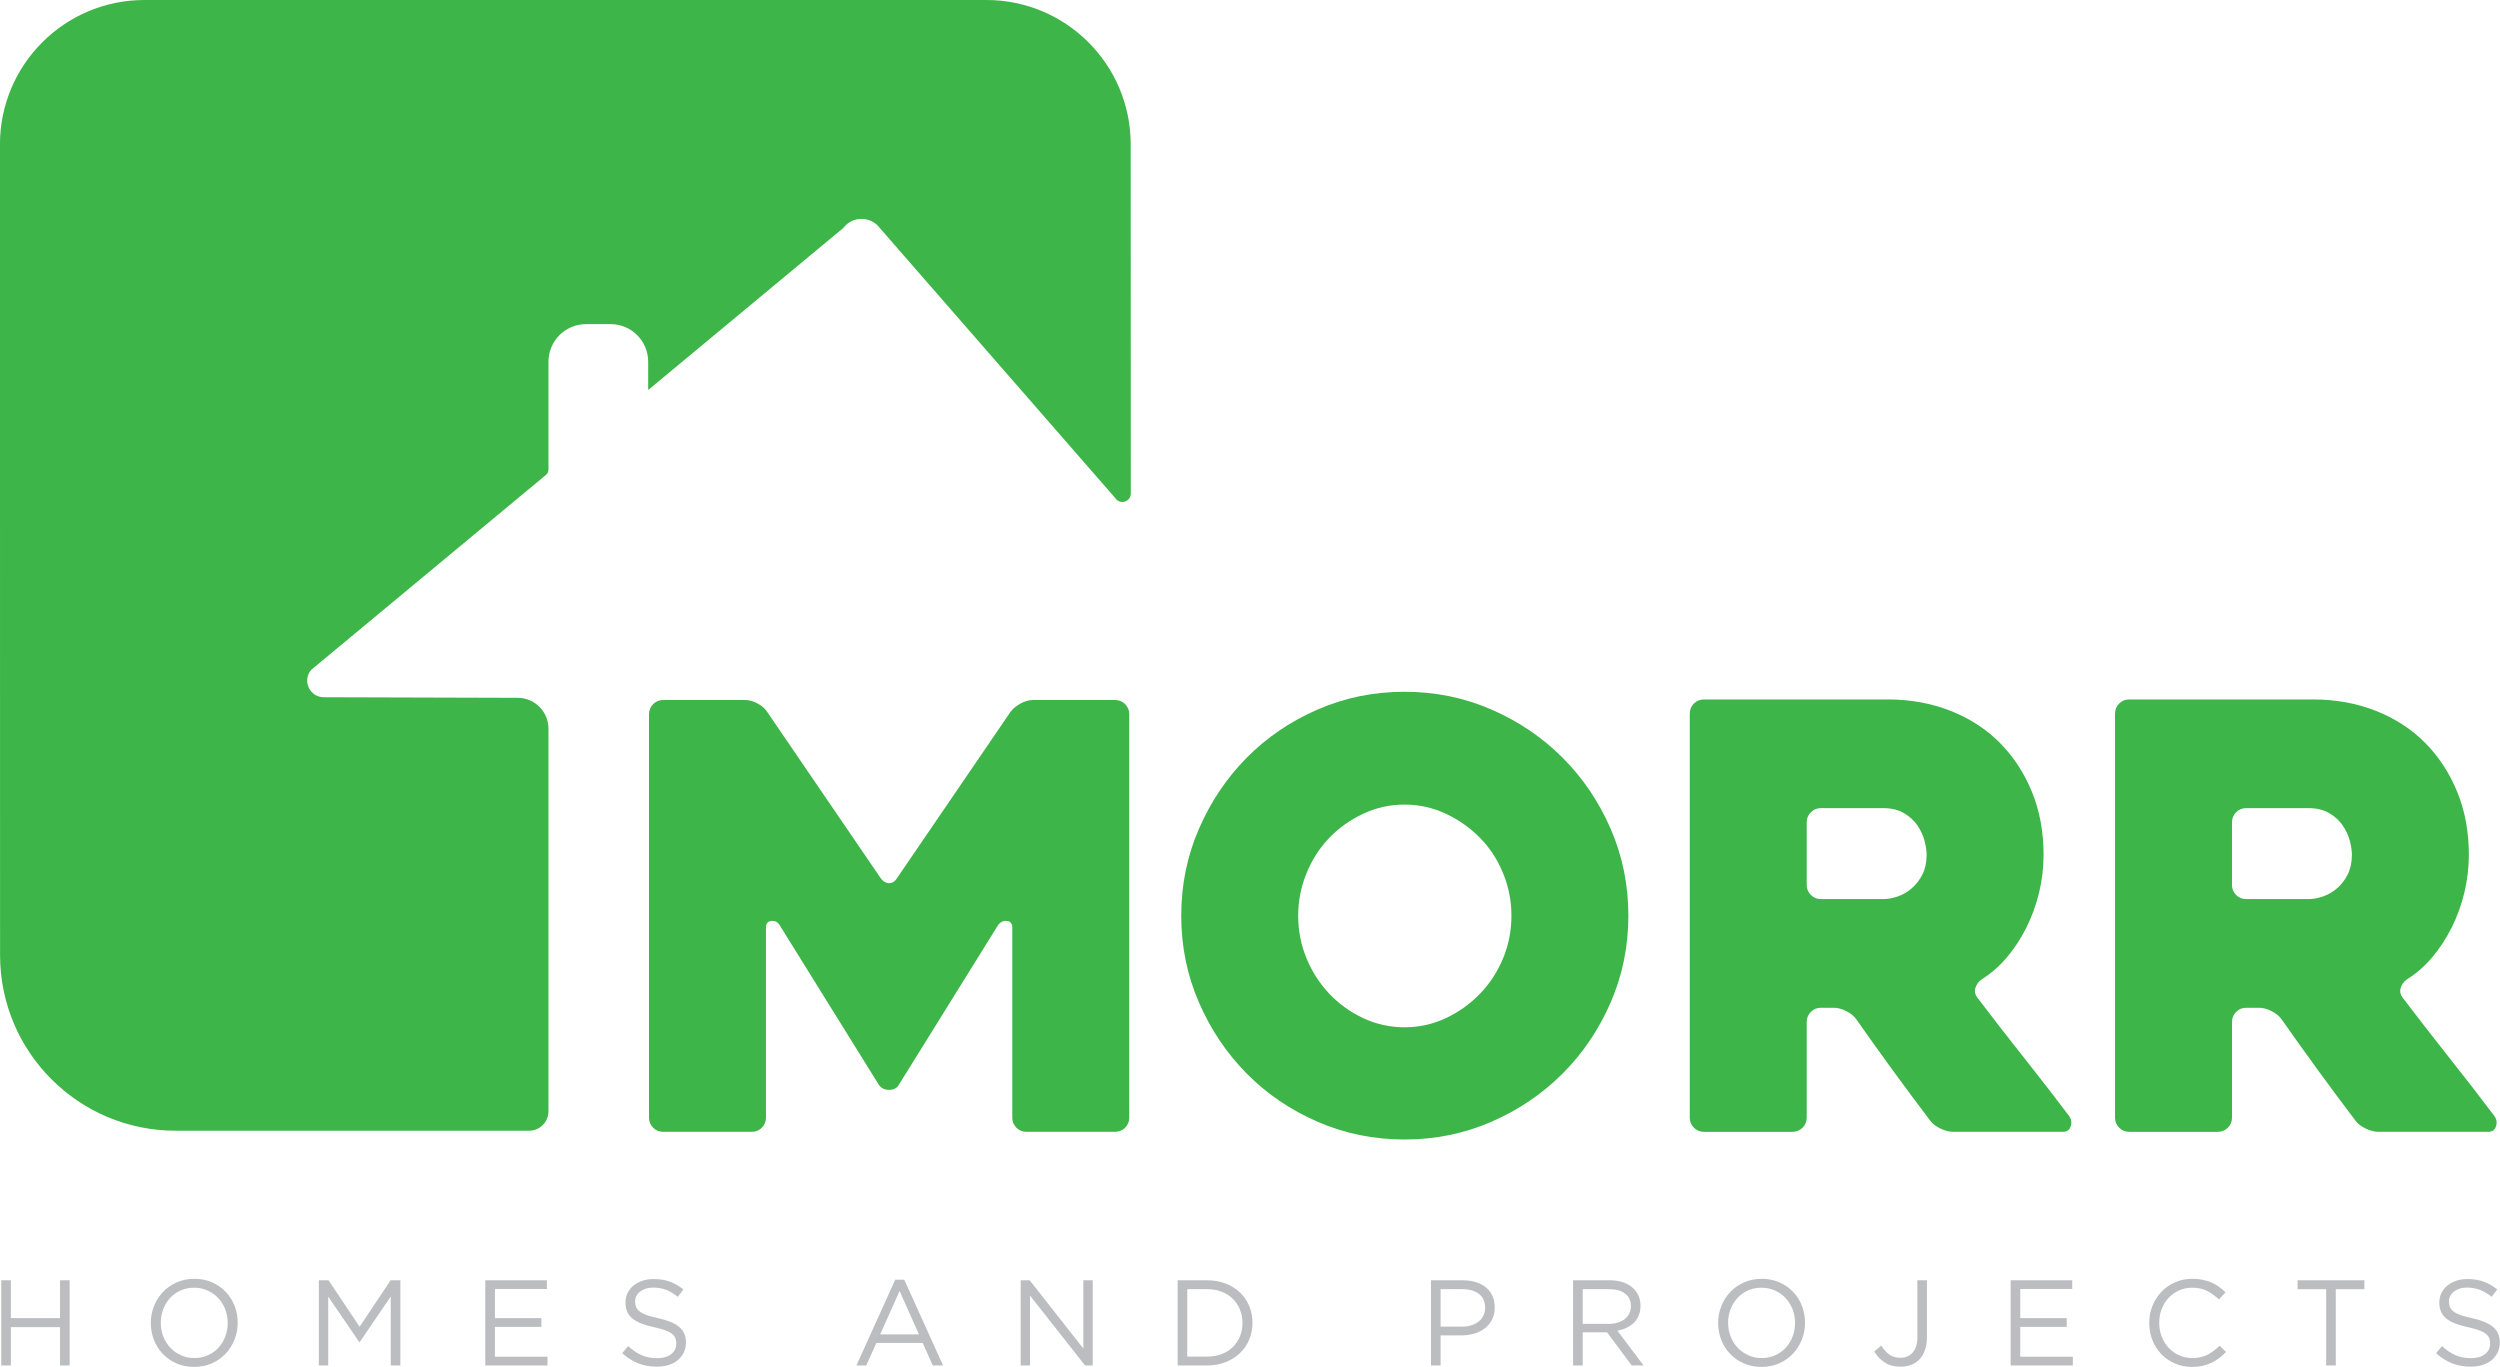 <svg clip-rule="evenodd" fill-rule="evenodd" stroke-linejoin="round" stroke-miterlimit="1.414" viewBox="0 0 3041 1663" xmlns="http://www.w3.org/2000/svg"><g fill-rule="nonzero"><path d="m0-117.766v117.772c0 1.151-.4 2.129-1.201 2.93-.801.808-1.773 1.208-2.917 1.208h-25.906c-1.144 0-2.117-.4-2.918-1.208-.801-.801-1.201-1.779-1.201-2.93v-55.523c0-1.15-.515-1.786-1.557-1.9-1.036-.116-1.901.292-2.587 1.207l-29.04 46.727c-.578.922-1.5 1.38-2.764 1.38-1.271 0-2.25-.458-2.943-1.38l-29.033-46.727c-.579-.915-1.386-1.323-2.422-1.207-1.036.114-1.557.75-1.557 1.9v55.523c0 1.151-.4 2.129-1.201 2.93-.801.808-1.774 1.208-2.918 1.208h-25.905c-1.144 0-2.117-.4-2.918-1.208-.801-.801-1.201-1.779-1.201-2.93v-117.772c0-1.15.4-2.129 1.201-2.936.801-.801 1.774-1.208 2.918-1.208h24.024c1.138 0 2.346.35 3.598 1.036 1.258.693 2.179 1.494 2.745 2.416l33.19 48.628c.693.921 1.5 1.378 2.422 1.378s1.671-.457 2.243-1.378l33.19-48.628c.687-.922 1.659-1.723 2.917-2.416 1.259-.686 2.46-1.036 3.604-1.036h24.019c1.144 0 2.116.407 2.917 1.208.801.807 1.201 1.786 1.201 2.936" fill="#3eb549" transform="matrix(4.167 0 0 4.167 1373.61 1359.49)"/><path d="m0 .001c0 4.372.801 8.51 2.408 12.412 1.614 3.915 3.826 7.36 6.643 10.348 2.815 2.993 6.12 5.377 9.915 7.156 3.794 1.786 7.817 2.676 12.069 2.676s8.276-.89 12.069-2.676c3.795-1.779 7.125-4.163 10.004-7.156 2.873-2.988 5.111-6.433 6.725-10.348 1.608-3.902 2.415-8.04 2.415-12.412 0-4.253-.807-8.364-2.415-12.331-1.614-3.966-3.852-7.41-6.725-10.347-2.879-2.929-6.209-5.282-10.004-7.067-3.793-1.78-7.817-2.67-12.069-2.67s-8.275.89-12.069 2.67c-3.795 1.785-7.1 4.138-9.915 7.067-2.817 2.937-5.029 6.381-6.643 10.347-1.607 3.967-2.408 8.078-2.408 12.331m-34.144 0c0-8.969 1.723-17.415 5.174-25.348 3.445-7.931 8.104-14.859 13.964-20.776 5.866-5.924 12.762-10.608 20.694-14.053 7.932-3.451 16.379-5.174 25.347-5.174s17.415 1.723 25.347 5.174c7.931 3.445 14.859 8.129 20.777 14.053 5.923 5.917 10.608 12.845 14.052 20.776 3.451 7.933 5.174 16.379 5.174 25.348 0 8.968-1.723 17.414-5.174 25.347-3.444 7.931-8.129 14.859-14.052 20.776-5.918 5.924-12.846 10.608-20.777 14.06-7.932 3.444-16.379 5.167-25.347 5.167s-17.415-1.723-25.347-5.167c-7.932-3.452-14.828-8.136-20.694-14.06-5.86-5.917-10.519-12.845-13.964-20.776-3.451-7.933-5.174-16.379-5.174-25.347" fill="#3eb549" transform="matrix(4.167 0 0 4.167 1579.12 1113.78)"/><path d="m0-9.661h18.184c1.373 0 2.803-.254 4.291-.775 1.487-.515 2.859-1.316 4.118-2.415 1.259-1.087 2.288-2.441 3.089-4.049.8-1.608 1.201-3.508 1.201-5.689 0-1.15-.197-2.504-.598-4.054-.4-1.551-1.087-3.044-2.058-4.481-.973-1.436-2.289-2.644-3.948-3.623-1.659-.978-3.686-1.468-6.095-1.468h-18.184c-1.144 0-2.116.407-2.917 1.207-.801.808-1.201 1.786-1.201 2.93v18.279c0 1.151.4 2.13 1.201 2.931.801.807 1.773 1.207 2.917 1.207m-8.281 67.943h-25.818c-1.156 0-2.141-.4-2.949-1.208-.806-.8-1.214-1.779-1.214-2.929v-117.951c0-1.144.401-2.123 1.208-2.93.801-.8 1.78-1.207 2.93-1.207h53.63c6.661 0 12.813 1.125 18.451 3.362 5.631 2.244 10.43 5.377 14.396 9.4 3.965 4.023 7.067 8.796 9.311 14.313 2.243 5.518 3.362 11.612 3.362 18.279 0 3.681-.432 7.328-1.29 10.946-.865 3.622-2.104 7.042-3.712 10.264-1.608 3.216-3.508 6.12-5.688 8.707-2.187 2.587-4.652 4.741-7.417 6.464-.922.693-1.525 1.526-1.806 2.504-.292.973-.089 1.926.604 2.841 4.367 5.752 8.962 11.67 13.793 17.765 4.83 6.088 9.138 11.668 12.933 16.721.687.922.859 1.926.515 3.02-.343 1.092-1.093 1.639-2.243 1.639h-32.071c-1.151 0-2.384-.317-3.706-.947-1.322-.635-2.327-1.411-3.019-2.332-3.661-4.824-7.29-9.712-10.9-14.656-3.604-4.939-7.176-9.941-10.722-15-.687-.922-1.659-1.697-2.918-2.326-1.258-.636-2.459-.953-3.604-.953h-3.775c-1.144 0-2.116.406-2.917 1.207-.801.807-1.201 1.786-1.201 2.93v27.94c0 1.15-.407 2.129-1.214 2.929-.808.808-1.793 1.208-2.949 1.208" fill="#3eb549" transform="matrix(4.167 0 0 4.167 2214.85 1133.91)"/><path d="m0-9.661h18.184c1.373 0 2.802-.254 4.29-.775 1.487-.515 2.86-1.316 4.118-2.415 1.259-1.087 2.288-2.441 3.089-4.049.8-1.608 1.201-3.508 1.201-5.689 0-1.15-.196-2.504-.597-4.054-.4-1.551-1.087-3.044-2.059-4.481-.973-1.436-2.289-2.644-3.948-3.623-1.658-.978-3.686-1.468-6.094-1.468h-18.184c-1.145 0-2.117.407-2.918 1.207-.801.808-1.201 1.786-1.201 2.93v18.279c0 1.151.4 2.13 1.201 2.931.801.807 1.773 1.207 2.918 1.207m-8.282 67.943h-25.818c-1.156 0-2.141-.4-2.948-1.208-.807-.8-1.214-1.779-1.214-2.929v-117.951c0-1.144.401-2.123 1.207-2.93.801-.8 1.78-1.207 2.93-1.207h53.631c6.66 0 12.812 1.125 18.45 3.362 5.632 2.244 10.43 5.377 14.397 9.4 3.965 4.023 7.067 8.796 9.31 14.313 2.244 5.518 3.362 11.612 3.362 18.279 0 3.681-.431 7.328-1.29 10.946-.864 3.622-2.103 7.042-3.712 10.264-1.608 3.216-3.508 6.12-5.688 8.707-2.187 2.587-4.652 4.741-7.417 6.464-.922.693-1.525 1.526-1.805 2.504-.293.973-.09 1.926.604 2.841 4.366 5.752 8.962 11.67 13.792 17.765 4.83 6.088 9.139 11.668 12.933 16.721.687.922.859 1.926.515 3.02-.343 1.092-1.093 1.639-2.243 1.639h-32.071c-1.151 0-2.384-.317-3.705-.947-1.323-.635-2.327-1.411-3.02-2.332-3.66-4.824-7.29-9.712-10.899-14.656-3.605-4.939-7.176-9.941-10.723-15-.687-.922-1.659-1.697-2.917-2.326-1.259-.636-2.46-.953-3.605-.953h-3.774c-1.145 0-2.117.406-2.918 1.207-.801.807-1.201 1.786-1.201 2.93v27.94c0 1.15-.406 2.129-1.214 2.929-.807.808-1.792 1.208-2.949 1.208" fill="#3eb549" transform="matrix(4.167 0 0 4.167 2732.16 1133.91)"/><g fill="#bbbdc0"><path d="m0 2.489v11.188h-2.806v-24.865h2.806v11.048h14.351v-11.048h2.806v24.865h-2.806v-11.188z" transform="matrix(4.167 0 0 4.167 13.24 1603.95)"/><path d="m0-7.957c-.486-1.255-1.167-2.345-2.043-3.268s-1.913-1.657-3.108-2.202c-1.196-.545-2.504-.817-3.925-.817s-2.73.266-3.925.799c-1.196.533-2.22 1.26-3.073 2.184s-1.522 2.008-2.007 3.251c-.486 1.243-.728 2.575-.728 3.996s.242 2.759.728 4.014c.485 1.256 1.166 2.345 2.042 3.269.876.923 1.913 1.657 3.109 2.202 1.195.545 2.504.816 3.925.816s2.729-.265 3.925-.799c1.196-.532 2.22-1.26 3.073-2.184.852-.923 1.521-2.007 2.007-3.25.485-1.243.728-2.576.728-3.997 0-1.42-.243-2.758-.728-4.014m2.717 8.863c-.616 1.551-1.48 2.919-2.593 4.103s-2.451 2.126-4.014 2.824-3.292 1.048-5.186 1.048c-1.895 0-3.618-.344-5.169-1.03-1.551-.687-2.883-1.617-3.996-2.789s-1.971-2.534-2.575-4.085-.906-3.191-.906-4.92c0-1.728.307-3.368.924-4.92.615-1.551 1.48-2.918 2.593-4.103 1.113-1.183 2.451-2.125 4.014-2.823s3.291-1.049 5.186-1.049 3.617.344 5.169 1.03c1.55.688 2.882 1.617 3.996 2.789 1.112 1.172 1.971 2.535 2.575 4.085.604 1.552.906 3.191.906 4.92s-.308 3.369-.924 4.92" transform="matrix(4.167 0 0 4.167 273.958 1625.71)"/><path d="m0 11.225h-.142l-9.059-13.285v20.105h-2.735v-24.865h2.842l9.058 13.569 9.058-13.569h2.842v24.865h-2.806v-20.141z" transform="matrix(4.167 0 0 4.167 437.581 1585.75)"/><path d="m0-19.75h-15.168v8.49h13.569v2.557h-13.569v8.704h15.345v2.557h-18.152v-24.866h17.975z" transform="matrix(4.167 0 0 4.167 665.218 1650.28)"/><path d="m0-9.289c.189.475.533.907 1.03 1.299.497.391 1.184.747 2.061 1.067.876.321 2 .622 3.374.906 2.771.618 4.813 1.471 6.128 2.563 1.314 1.091 1.971 2.597 1.971 4.518 0 1.068-.21 2.041-.631 2.918s-1.001 1.624-1.741 2.241c-.739.616-1.63 1.092-2.672 1.423s-2.179.498-3.41.498c-1.989 0-3.807-.322-5.453-.963-1.646-.642-3.214-1.636-4.706-2.981l1.74-2.06c1.302 1.185 2.617 2.067 3.943 2.647s2.853.87 4.582.87c1.682 0 3.025-.391 4.032-1.174 1.006-.782 1.51-1.814 1.51-3.095 0-.593-.095-1.12-.285-1.583-.189-.462-.522-.883-.997-1.263s-1.133-.724-1.976-1.032c-.843-.309-1.917-.605-3.223-.89-1.424-.307-2.664-.663-3.72-1.066-1.057-.404-1.93-.89-2.618-1.459-.689-.57-1.199-1.233-1.531-1.992s-.498-1.661-.498-2.704c0-.996.2-1.909.603-2.74.403-.83.971-1.548 1.706-2.152.734-.606 1.598-1.079 2.593-1.423.995-.345 2.084-.517 3.268-.517 1.823 0 3.416.252 4.777.753 1.362.502 2.683 1.258 3.961 2.267l-1.633 2.167c-1.162-.947-2.328-1.634-3.499-2.061-1.173-.426-2.398-.638-3.677-.638-.806 0-1.534.106-2.185.32-.652.213-1.208.497-1.67.854-.461.356-.817.782-1.065 1.28-.249.498-.373 1.032-.373 1.6 0 .594.095 1.128.284 1.602" transform="matrix(4.167 0 0 4.167 773.708 1628.49)"/><path d="m0-18.435-5.684 12.682h11.332zm12.682 21.739h-3.02l-2.912-6.571h-13.535l-2.948 6.571h-2.877l11.331-25.043h2.629z" transform="matrix(4.167 0 0 4.167 1094.29 1647.17)"/><path d="m0-24.865h2.735v24.865h-2.237l-16.057-20.389v20.389h-2.735v-24.865h2.629l15.665 19.928z" transform="matrix(4.167 0 0 4.167 1317.79 1660.94)"/><path d="m0-7.672c-.485-1.208-1.172-2.256-2.06-3.144s-1.972-1.586-3.251-2.095c-1.278-.51-2.699-.765-4.262-.765h-5.826v19.68h5.826c1.563 0 2.984-.248 4.262-.746 1.279-.497 2.363-1.19 3.251-2.078.888-.889 1.575-1.924 2.06-3.108s.729-2.475.729-3.873c0-1.373-.244-2.664-.729-3.871m2.681 8.721c-.639 1.527-1.544 2.847-2.716 3.96-1.173 1.114-2.57 1.989-4.192 2.629-1.622.639-3.405.959-5.346.959h-8.632v-24.866h8.632c1.941 0 3.724.314 5.346.942s3.019 1.498 4.192 2.61c1.172 1.113 2.077 2.428 2.716 3.943.641 1.516.96 3.15.96 4.903 0 1.752-.319 3.392-.96 4.92" transform="matrix(4.167 0 0 4.167 1508.35 1625.12)"/><path d="m0-16.943c-1.223-.912-2.844-1.368-4.861-1.368h-6.305v10.941h6.162c1.022 0 1.953-.13 2.796-.39.843-.261 1.566-.634 2.172-1.12.606-.485 1.068-1.065 1.39-1.74.32-.676.481-1.427.481-2.256 0-1.799-.611-3.156-1.835-4.067m3.86 7.513c-.521 1.018-1.225 1.871-2.114 2.557-.888.688-1.924 1.202-3.108 1.545-1.185.344-2.44.516-3.766.516h-6.038v8.773h-2.807v-24.865h9.307c1.397 0 2.67.184 3.819.55 1.149.368 2.131.889 2.949 1.563.817.676 1.443 1.505 1.882 2.487.438.983.658 2.09.658 3.321 0 1.35-.261 2.535-.782 3.553" transform="matrix(4.167 0 0 4.167 1798.86 1644.43)"/><path d="m0-17.076c-1.116-.867-2.683-1.302-4.701-1.302h-7.692v10.124h7.657c.925 0 1.78-.118 2.563-.356.784-.237 1.461-.576 2.03-1.016.57-.44 1.015-.98 1.336-1.622.321-.641.481-1.366.481-2.175 0-1.568-.559-2.786-1.674-3.653m1.923 20.971-7.211-9.662h-7.105v9.662h-2.806v-24.866h10.692c1.373 0 2.611.178 3.712.534 1.101.355 2.042.858 2.823 1.51.783.652 1.386 1.434 1.813 2.345.427.913.638 1.926.638 3.039 0 1.042-.165 1.973-.496 2.79-.333.818-.799 1.529-1.403 2.133-.603.605-1.321 1.107-2.149 1.511-.83.402-1.729.686-2.701.852l7.638 10.152z" transform="matrix(4.167 0 0 4.167 1976.85 1644.71)"/><path d="m0-7.957c-.485-1.255-1.167-2.345-2.043-3.268-.877-.923-1.912-1.657-3.108-2.202s-2.504-.817-3.925-.817-2.73.266-3.926.799c-1.195.533-2.22 1.26-3.072 2.184-.853.924-1.522 2.008-2.007 3.251-.486 1.243-.729 2.575-.729 3.996s.243 2.759.729 4.014c.485 1.256 1.166 2.345 2.042 3.269.877.923 1.913 1.657 3.108 2.202 1.197.545 2.504.816 3.926.816 1.421 0 2.729-.265 3.925-.799 1.195-.532 2.22-1.26 3.073-2.184.853-.923 1.522-2.007 2.007-3.25.484-1.243.729-2.576.729-3.997 0-1.42-.245-2.758-.729-4.014m2.717 8.863c-.616 1.551-1.48 2.919-2.593 4.103s-2.451 2.126-4.014 2.824-3.293 1.048-5.186 1.048c-1.896 0-3.618-.344-5.169-1.03-1.551-.687-2.883-1.617-3.996-2.789s-1.972-2.534-2.575-4.085c-.604-1.551-.907-3.191-.907-4.92 0-1.728.308-3.368.924-4.92.616-1.551 1.48-2.918 2.593-4.103 1.113-1.183 2.451-2.125 4.015-2.823 1.562-.698 3.291-1.049 5.186-1.049s3.617.344 5.168 1.03c1.551.688 2.884 1.617 3.997 2.789 1.112 1.172 1.971 2.535 2.575 4.085.604 1.552.906 3.191.906 4.92s-.308 3.369-.924 4.92" transform="matrix(4.167 0 0 4.167 2180.46 1625.71)"/><path d="m0 15.523c-.386 1.078-.919 1.978-1.599 2.699-.679.724-1.493 1.262-2.44 1.617s-1.978.533-3.09.533c-1.871 0-3.423-.414-4.653-1.244-1.233-.828-2.239-1.882-3.02-3.162l2.025-1.74c.757 1.161 1.568 2.043 2.432 2.647.866.603 1.949.906 3.251.906 1.397 0 2.558-.503 3.482-1.51.923-1.007 1.384-2.492 1.384-4.458v-16.66h2.807v16.625c0 1.42-.193 2.67-.579 3.747" transform="matrix(4.167 0 0 4.167 2341.52 1577.54)"/><path d="m0-19.75h-15.169v8.49h13.57v2.557h-13.57v8.704h15.347v2.557h-18.153v-24.866h17.975z" transform="matrix(4.167 0 0 4.167 2520.65 1650.28)"/><path d="m0 20.569c-.699.532-1.451.989-2.256 1.367-.805.379-1.67.675-2.593.889-.923.213-1.954.319-3.091.319-1.799 0-3.457-.332-4.972-.995-1.517-.662-2.831-1.568-3.943-2.717-1.114-1.149-1.985-2.505-2.612-4.067-.627-1.564-.941-3.244-.941-5.045 0-1.775.314-3.445.941-5.008s1.498-2.93 2.612-4.102c1.112-1.173 2.438-2.097 3.978-2.772 1.539-.675 3.22-1.013 5.044-1.013 1.137 0 2.16.095 3.073.285.91.19 1.758.456 2.539.799.783.344 1.503.758 2.167 1.244.662.485 1.303 1.024 1.918 1.616l-1.918 2.06c-1.065-.995-2.209-1.811-3.427-2.451-1.22-.639-2.682-.959-4.387-.959-1.374 0-2.648.261-3.82.781-1.171.522-2.19 1.244-3.054 2.167-.865.923-1.539 2.007-2.025 3.25-.486 1.244-.728 2.588-.728 4.033 0 1.444.242 2.794.728 4.048.486 1.257 1.16 2.346 2.025 3.269.864.924 1.883 1.652 3.054 2.185 1.172.533 2.446.798 3.82.798 1.705 0 3.173-.312 4.404-.941 1.232-.627 2.439-1.51 3.624-2.645l1.847 1.811c-.64.663-1.31 1.261-2.007 1.794" transform="matrix(4.167 0 0 4.167 2699.37 1566.28)"/><path d="m0 24.865h-2.806v-22.272h-8.347v-2.593h19.501v2.593h-8.348z" transform="matrix(4.167 0 0 4.167 2841.24 1557.33)"/><path d="m0-9.289c.189.475.532.907 1.03 1.299.497.391 1.185.747 2.061 1.067.875.321 2.001.622 3.375.906 2.77.618 4.812 1.471 6.127 2.563 1.314 1.091 1.971 2.597 1.971 4.518 0 1.068-.211 2.041-.631 2.918-.421.877-1.002 1.624-1.741 2.241-.739.616-1.63 1.092-2.671 1.423-1.043.331-2.18.498-3.412.498-1.988 0-3.806-.322-5.452-.963-1.646-.642-3.215-1.636-4.707-2.981l1.741-2.06c1.302 1.185 2.617 2.067 3.943 2.647s2.853.87 4.583.87c1.68 0 3.024-.391 4.031-1.174 1.007-.782 1.51-1.814 1.51-3.095 0-.593-.095-1.12-.285-1.583-.19-.462-.522-.883-.997-1.263s-1.134-.724-1.976-1.032c-.843-.309-1.917-.605-3.223-.89-1.423-.307-2.665-.663-3.72-1.066-1.057-.404-1.93-.89-2.619-1.459-.687-.57-1.198-1.233-1.53-1.992-.333-.759-.498-1.661-.498-2.704 0-.996.201-1.909.604-2.74.402-.83.97-1.548 1.705-2.152.733-.606 1.598-1.079 2.593-1.423.995-.345 2.084-.517 3.267-.517 1.824 0 3.417.252 4.778.753 1.362.502 2.682 1.258 3.961 2.267l-1.633 2.167c-1.161-.947-2.328-1.634-3.5-2.061-1.172-.426-2.397-.638-3.676-.638-.806 0-1.533.106-2.185.32-.651.213-1.208.497-1.67.854-.462.356-.817.782-1.065 1.28-.249.498-.373 1.032-.373 1.6 0 .594.095 1.128.284 1.602" transform="matrix(4.167 0 0 4.167 2980.07 1628.49)"/></g><path d="m0 318.737v-111.699c0-4.962-4.014-8.988-8.975-9.003l-56.622-.172c-4.118-.018-6.34-4.837-3.679-7.98l68.572-56.945c.446-.371.704-.921.704-1.5v-31.515c0-6.064 4.916-10.979 10.979-10.979h7.149c6.064 0 10.979 4.915 10.979 10.979v8.258l9.046-7.512 47.897-39.776c2.668-3.559 8.006-3.559 10.674 0l68.74 78.843c1.337 2.054 4.527 1.107 4.527-1.344l-.032-101.939c-.007-23.264-18.868-42.12-42.132-42.12h-245.763c-23.299 0-42.186 18.889-42.183 42.189l.034 236.639c.004 28.302 22.948 51.243 51.25 51.243h103.168c3.13 0 5.667-2.537 5.667-5.667" fill="#3eb549" transform="matrix(4.167 0 0 4.167 667.163 23.613)"/></g></svg>